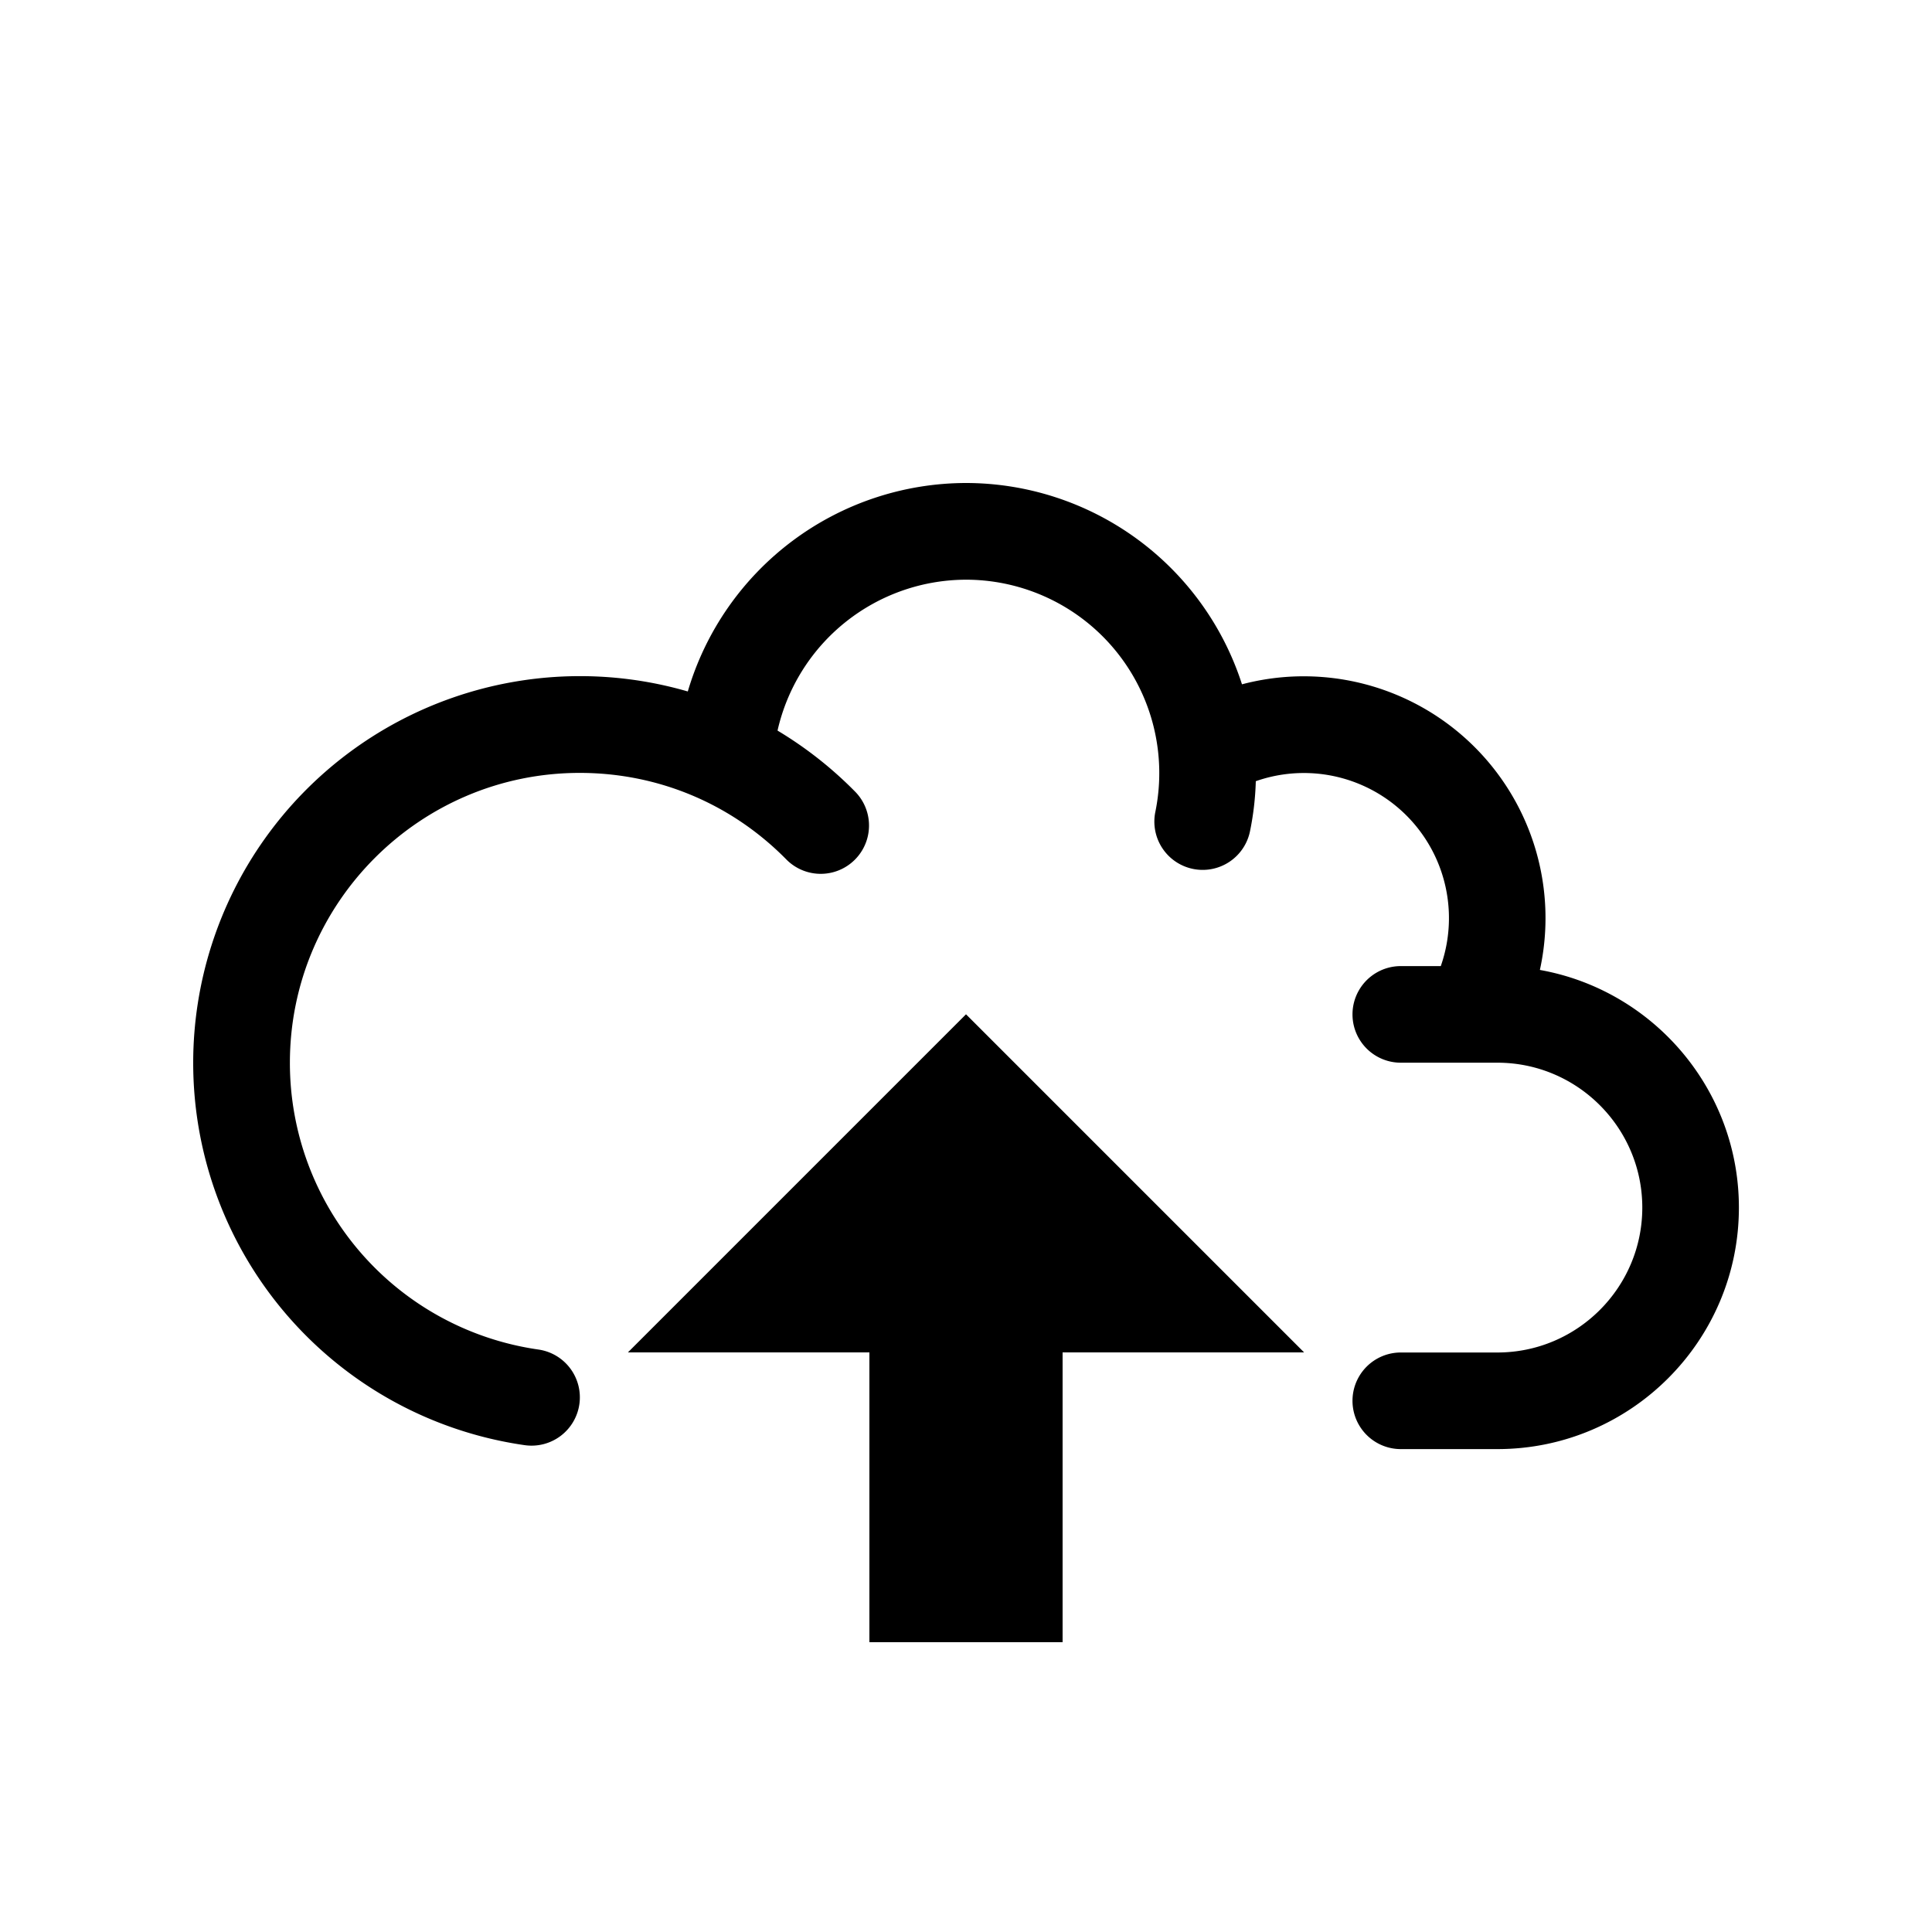 <svg xmlns="http://www.w3.org/2000/svg" aria-hidden="true" viewBox="-2 -2 20 20" fill="currentColor">
  <path d="M8 8.5L4.5 12H7v3h2v-3h2.5L8 8.5z"/>
  <path d="M13.941 8.04a2.503 2.503 0 00-3.084-2.956A3.005 3.005 0 008 3a3.008 3.008 0 00-2.88 2.158A4.004 4.004 0 000 9a3.998 3.998 0 003.43 3.96.5.5 0 10.141-.99 2.997 2.997 0 01-2.57-2.969c0-1.654 1.346-3 3-3 .813 0 1.574.32 2.143.9a.5.5 0 00.714-.7 4.037 4.037 0 00-.809-.638 2.005 2.005 0 011.952-1.562A2.002 2.002 0 019.96 6.405a.5.5 0 10.98.2 2.99 2.99 0 00.06-.518 1.502 1.502 0 011.915 1.914h-.414a.5.5 0 000 1h1c.827 0 1.5.673 1.5 1.5s-.673 1.5-1.5 1.5h-1a.5.5 0 000 1h1c1.379 0 2.5-1.121 2.5-2.5 0-1.228-.89-2.251-2.059-2.46z"/>
</svg>
